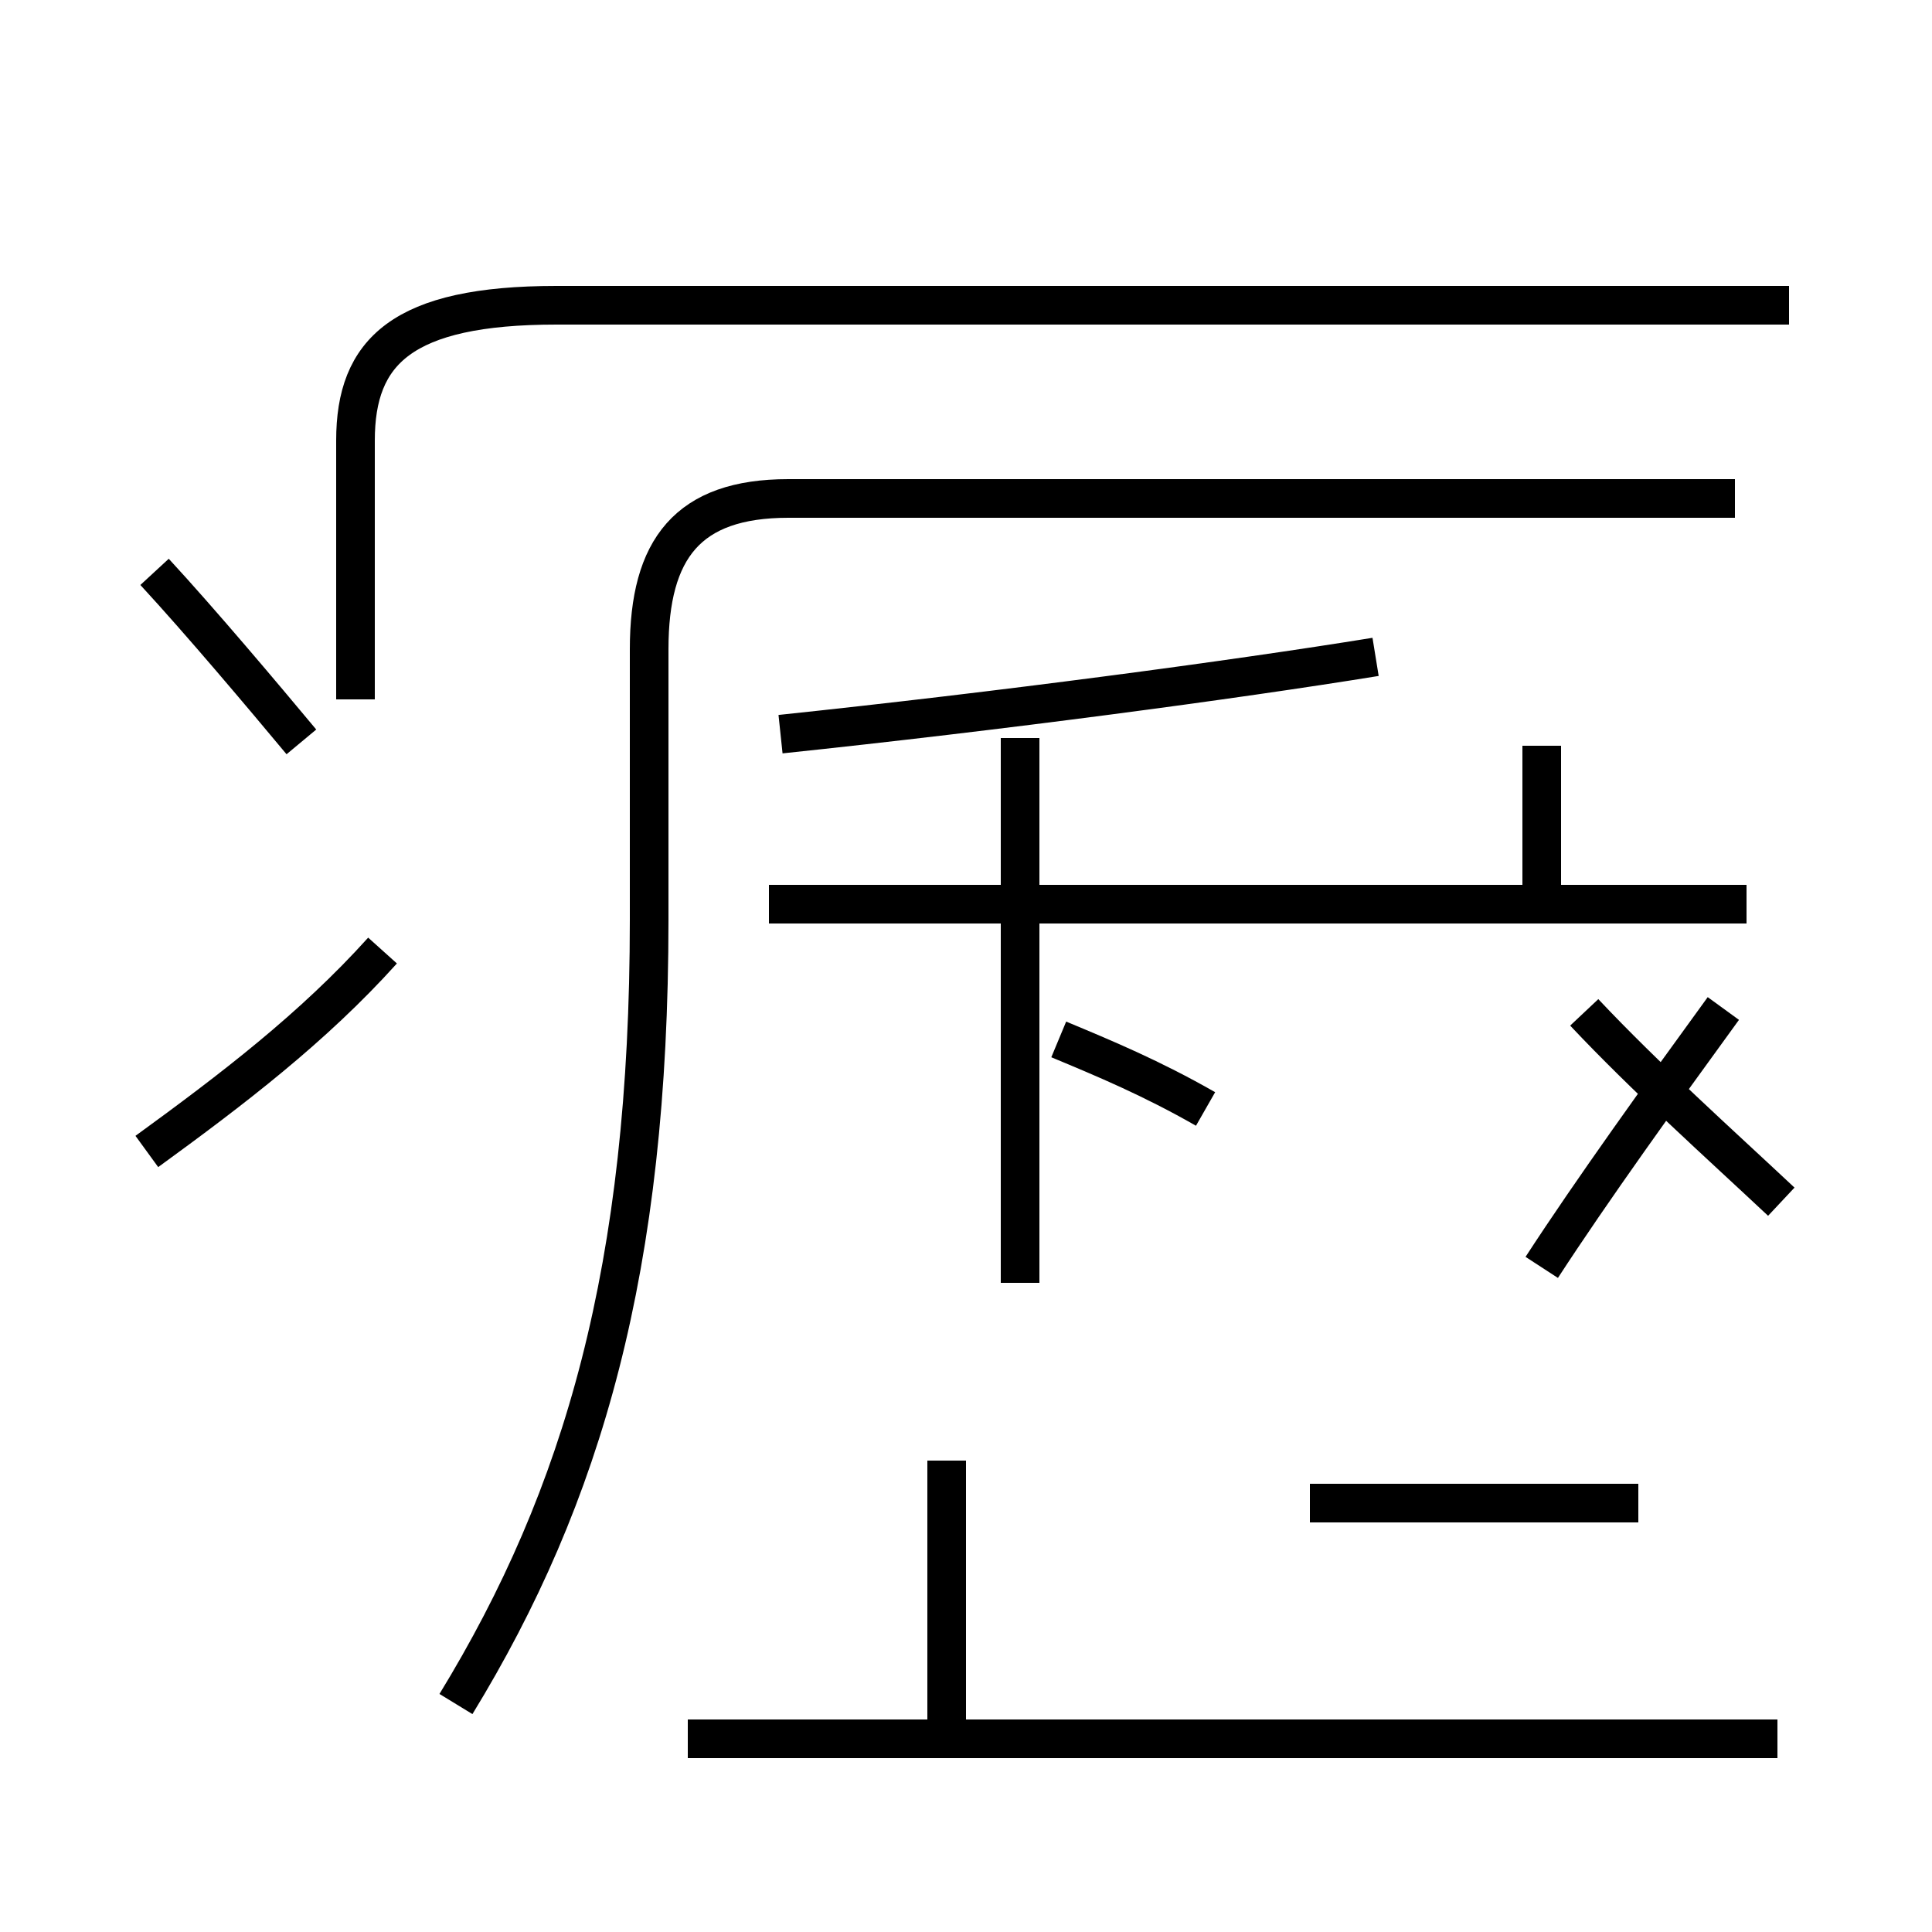 <?xml version='1.0' encoding='utf8'?>
<svg viewBox="0.0 -44.0 50.0 50.0" version="1.1" xmlns="http://www.w3.org/2000/svg">
<rect x="0.0" y="-44.0" width="50.0" height="50.0" fill="#808080" stroke="none"/>
<rect x="-1000" y="-1000" width="2000" height="2000" stroke="white" fill="white"/>
<g style="fill:none; stroke:#000000;  stroke-width:1">
<path d="M 3.8 14.2 C 6.0 15.8 8.1 17.4 9.9 19.4 M 9.2 25.9 L 9.2 32.6 C 9.2 34.9 10.4 36.1 14.4 36.1 L 46.3 36.1 M 4.0 29.2 C 5.2 27.9 6.8 26.0 7.8 24.8 M 19.9 20.6 L 29.4 20.6 M 20.2 25.0 C 25.9 25.6 31.9 26.4 35.6 27.0 M 46.1 12.9 C 44.5 14.4 42.6 16.1 41.0 17.8 M 26.4 10.8 L 26.4 24.9 M 39.9 11.2 C 41.2 13.2 43.0 15.7 44.6 17.9 M 31.2 15.3 C 29.8 16.1 28.6 16.6 27.4 17.1 M 45.2 20.6 L 21.2 20.6 M 39.9 20.6 L 39.9 24.7 M 26.4 20.6 L 26.4 24.9 M 42.4 5.1 L 33.9 5.1 M 46.0 -1.0 L 17.8 -1.0 M 11.8 -0.1 C 15.1 5.3 16.8 11.2 16.8 20.2 L 16.8 27.2 C 16.8 29.8 17.8 31.1 20.4 31.1 L 44.9 31.1 M 24.5 6.2 L 24.5 -0.5 " transform="scale(1, -1)" />
</g>
</svg>